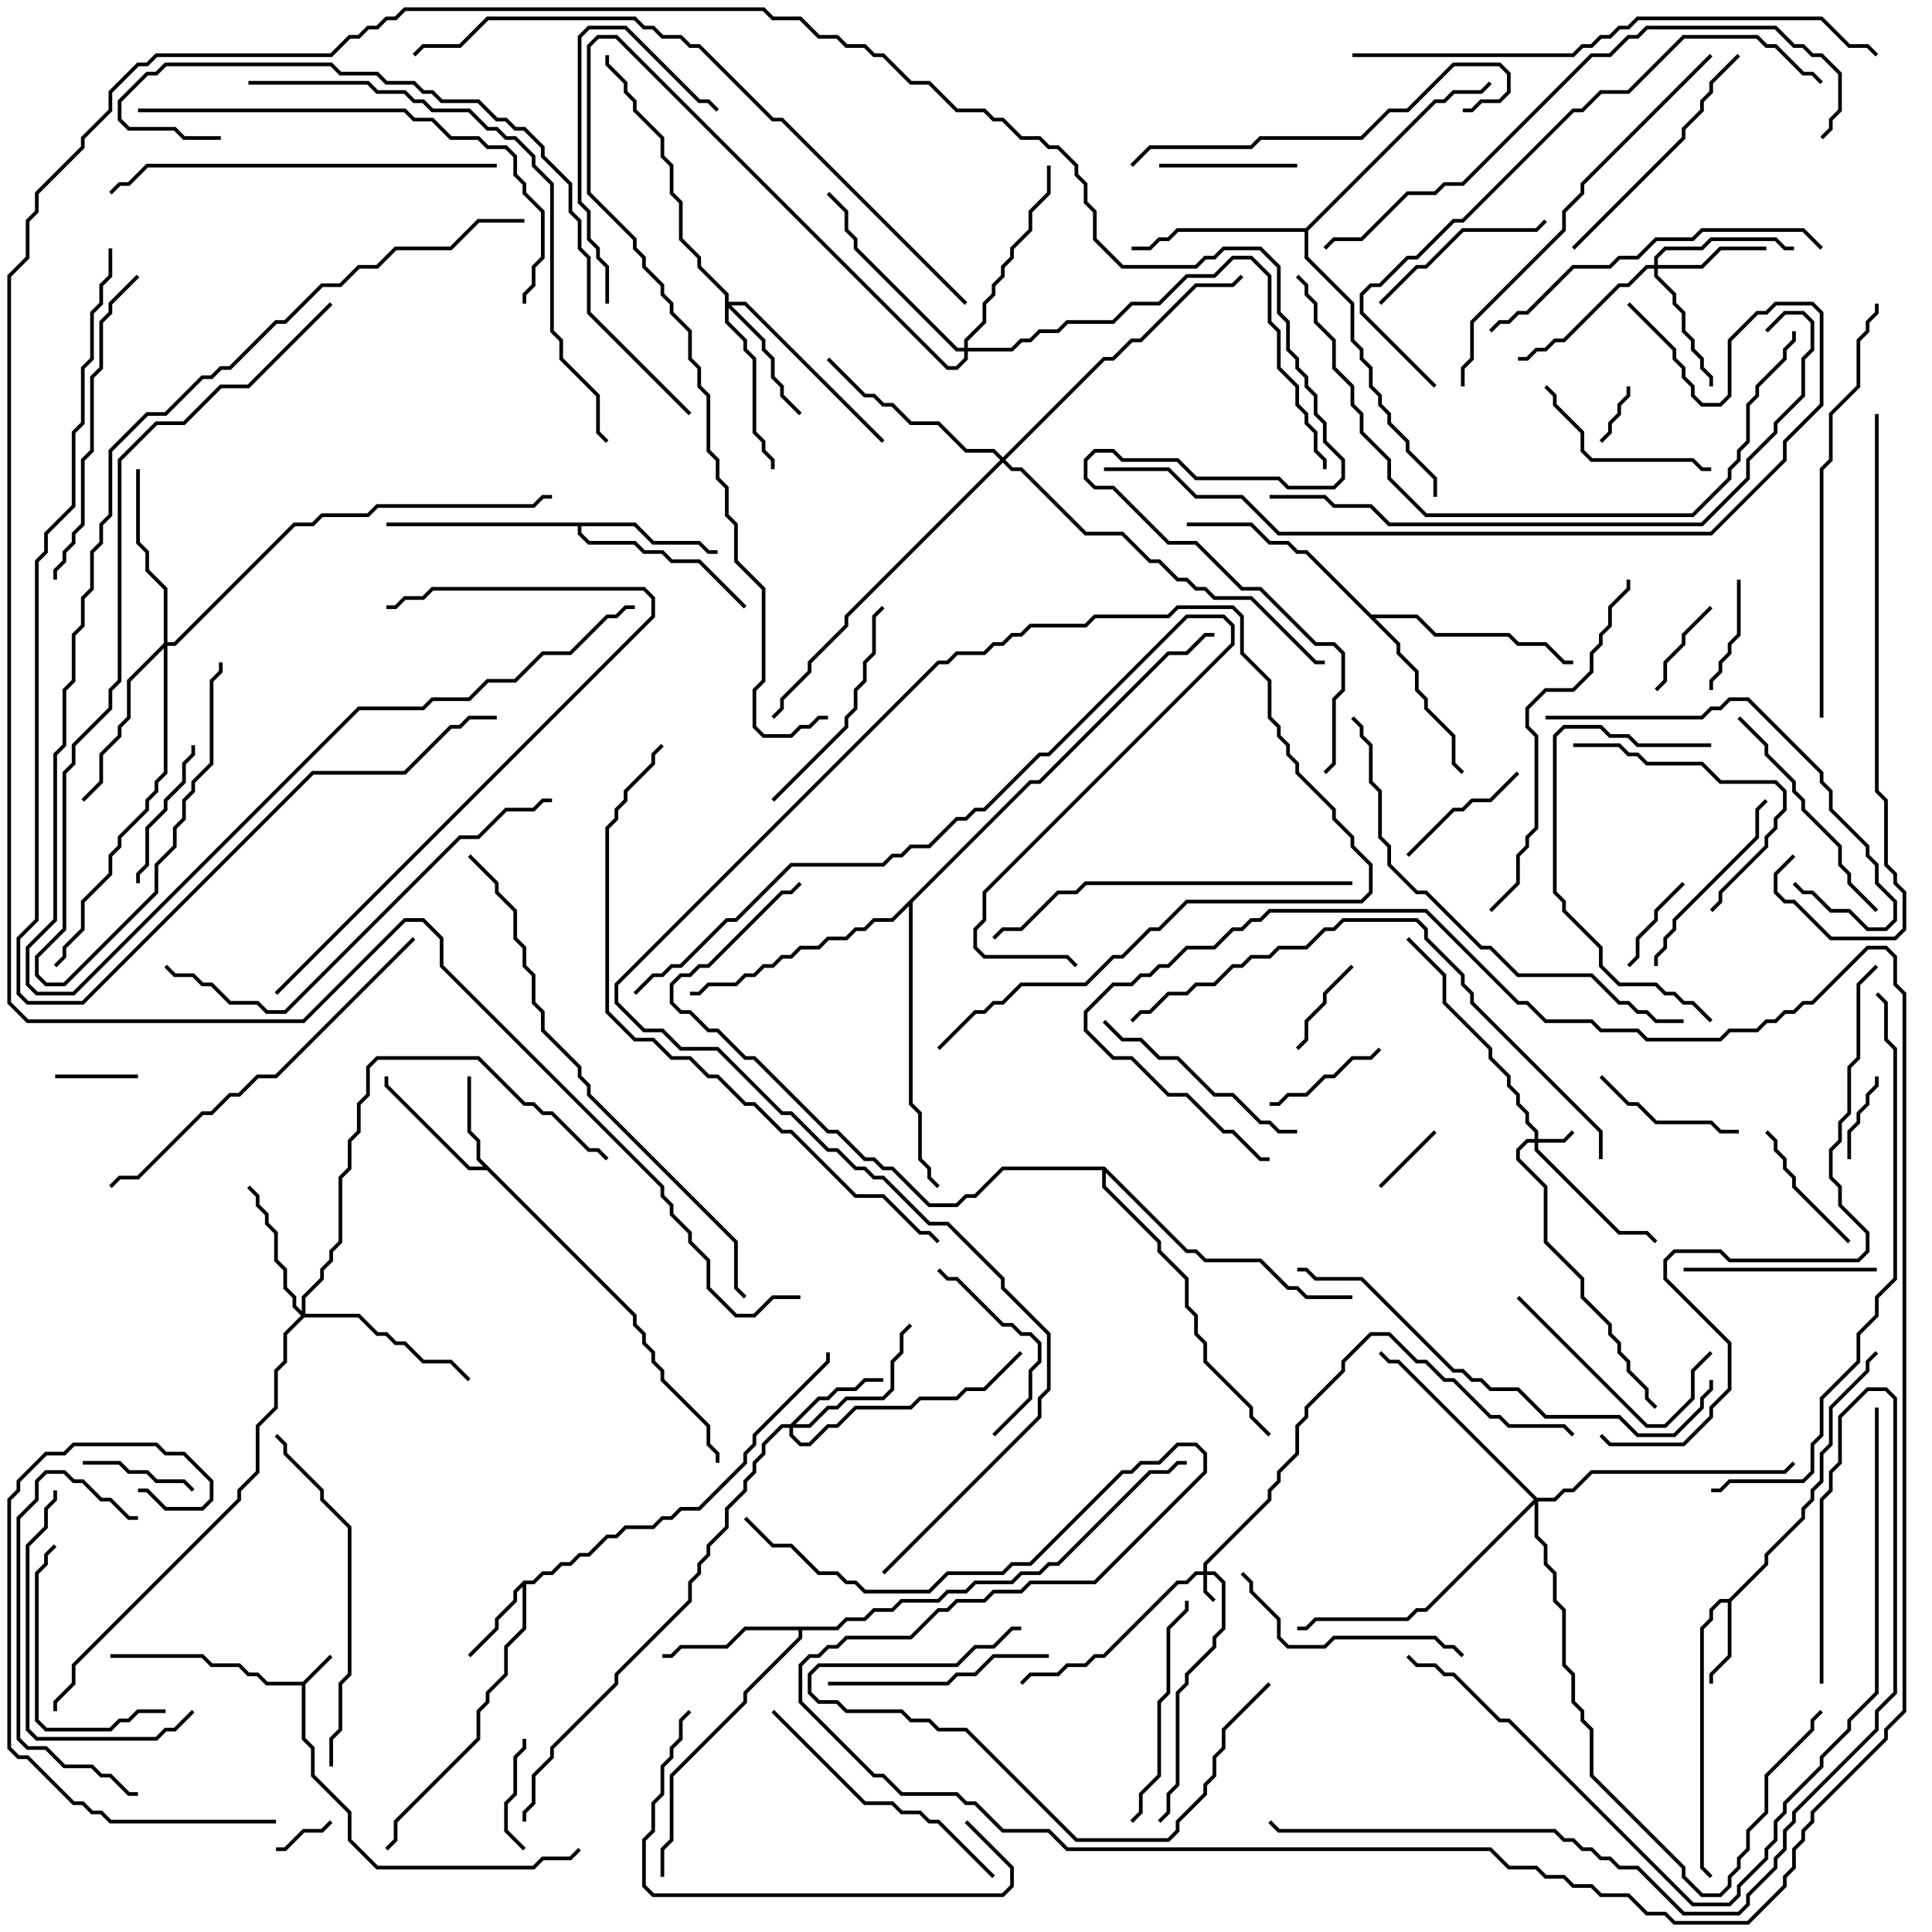 <svg version="1.1" width="105" height="105" xmlns="http://www.w3.org/2000/svg"><path d="M16.459,91.4L17.929,89.929L18.071,90.071L16.6,91.541L16.6,94.459L17.1,94.959L17.1,96.459L19.1,98.459L19.1,99.959L20.541,101.4L28.959,101.4L29.459,100.9L30.959,100.9L31.429,100.429L31.571,100.571L31.041,101.1L29.541,101.1L29.041,101.6L20.459,101.6L18.9,100.041L18.9,98.541L16.9,96.541L16.9,95.041L16.4,94.541L16.4,91.6L14.459,91.6L13.959,91.1L13.459,91.1L12.959,90.6L11.459,90.6L10.959,90.1L6,90.1L6,89.9L11.041,89.9L11.541,90.4L13.041,90.4L13.541,90.9L14.041,90.9L14.541,91.4z" stroke="none"/><path d="M93.959,86.9L95.9,84.959L95.9,84.459L97.9,82.459L97.9,81.959L98.4,81.459L98.4,80.959L98.9,80.459L98.9,78.959L99.4,78.459L99.4,76.459L101.4,74.459L101.4,73.959L101.929,73.429L102.071,73.571L101.6,74.041L101.6,74.541L99.6,76.541L99.6,78.541L99.1,79.041L99.1,80.541L98.6,81.041L98.6,81.541L98.1,82.041L98.1,82.541L96.1,84.541L96.1,85.041L94.1,87.041L94.1,90.041L93.1,91.041L93.1,91.5L92.9,91.5L92.9,90.959L93.9,89.959L93.9,87.1L93.541,87.1L93.1,87.541L93.1,88.041L92.6,88.541L92.6,101.459L93.071,101.929L92.929,102.071L92.4,101.541L92.4,88.459L92.9,87.959L92.9,87.459L93.459,86.9z" stroke="none"/><path d="M28.459,85.9L28.959,85.9L29.459,85.4L29.959,85.4L30.459,84.9L30.959,84.9L31.459,84.4L31.959,84.4L32.959,83.4L33.459,83.4L33.959,82.9L35.459,82.9L35.959,82.4L36.459,82.4L36.959,81.9L37.959,81.9L40.4,79.459L40.4,78.959L40.9,78.459L40.9,77.959L44.9,73.959L44.9,73.5L45.1,73.5L45.1,74.041L41.1,78.041L41.1,78.541L40.6,79.041L40.6,79.541L38.041,82.1L37.041,82.1L36.541,82.6L36.041,82.6L35.541,83.1L34.041,83.1L33.541,83.6L33.041,83.6L32.041,84.6L31.541,84.6L31.041,85.1L30.541,85.1L30.041,85.6L29.541,85.6L29.041,86.1L28.6,86.1L28.6,88.541L27.6,89.541L27.6,91.041L26.6,92.041L26.6,92.541L26.1,93.041L26.1,94.541L21.6,99.041L21.6,100.041L21.071,100.571L20.929,100.429L21.4,99.959L21.4,98.959L25.9,94.459L25.9,92.959L26.4,92.459L26.4,91.959L27.4,90.959L27.4,89.459L28.4,88.459L28.4,86.241L28.1,86.541L28.1,87.041L27.1,88.041L27.1,88.541L25.571,90.071L25.429,89.929L26.9,88.459L26.9,87.959L27.9,86.959L27.9,86.459z" stroke="none"/><path d="M34.6,71.459L34.6,71.959L35.1,72.459L35.1,72.959L35.6,73.459L35.6,73.959L36.1,74.459L36.1,74.959L38.6,77.459L38.6,78.459L39.1,78.959L39.1,79.5L38.9,79.5L38.9,79.041L38.4,78.541L38.4,77.541L35.9,75.041L35.9,74.541L35.4,74.041L35.4,73.541L34.9,73.041L34.9,72.541L34.4,72.041L34.4,71.541L26.459,63.6L25.459,63.6L20.9,59.041L20.9,58.5L21.1,58.5L21.1,58.959L25.541,63.4L26.259,63.4L25.9,63.041L25.9,62.041L25.4,61.541L25.4,58.5L25.6,58.5L25.6,61.459L26.1,61.959L26.1,62.959z" stroke="none"/><path d="M34.541,28.4L35.541,29.4L38.041,29.4L38.541,29.9L39,29.9L39,30.1L38.459,30.1L37.959,29.6L35.459,29.6L34.459,28.6L31.6,28.6L31.6,28.959L32.041,29.4L34.541,29.4L35.041,29.9L36.041,29.9L36.541,30.4L38.041,30.4L40.571,32.929L40.429,33.071L37.959,30.6L36.459,30.6L35.959,30.1L34.959,30.1L34.459,29.6L31.959,29.6L31.4,29.041L31.4,28.6L21,28.6L21,28.4z" stroke="none"/><path d="M45.459,88.4L45.959,87.9L46.959,87.9L47.459,87.4L48.459,87.4L48.959,86.9L50.959,86.9L51.459,86.4L52.459,86.4L52.959,85.9L54.959,85.9L55.459,85.4L56.459,85.4L56.959,84.9L57.459,84.9L62.459,79.9L63.459,79.9L63.959,79.4L64.5,79.4L64.5,79.6L64.041,79.6L63.541,80.1L62.541,80.1L57.541,85.1L57.041,85.1L56.541,85.6L55.541,85.6L55.041,86.1L53.041,86.1L52.541,86.6L51.541,86.6L51.041,87.1L49.041,87.1L48.541,87.6L47.541,87.6L47.041,88.1L46.041,88.1L45.541,88.6L43.6,88.6L43.6,89.041L40.6,92.041L40.6,92.541L36.6,96.541L36.6,100.041L36.1,100.541L36.1,102L35.9,102L35.9,100.459L36.4,99.959L36.4,96.459L40.4,92.459L40.4,91.959L43.4,88.959L43.4,88.6L40.541,88.6L39.541,89.6L37.041,89.6L36.541,90.1L36,90.1L36,89.9L36.459,89.9L36.959,89.4L39.459,89.4L40.459,88.4z" stroke="none"/><path d="M70.959,12.4L77.959,5.4L78.459,5.4L78.959,4.9L80.459,4.9L80.929,4.429L81.071,4.571L80.541,5.1L79.041,5.1L78.541,5.6L78.041,5.6L71.1,12.541L71.1,13.959L73.6,16.459L73.6,18.459L74.1,18.959L74.1,19.459L74.6,19.959L74.6,20.959L75.1,21.459L75.1,21.959L75.6,22.459L75.6,22.959L76.6,23.959L76.6,24.459L78.1,25.959L78.1,27L77.9,27L77.9,26.041L76.4,24.541L76.4,24.041L75.4,23.041L75.4,22.541L74.9,22.041L74.9,21.541L74.4,21.041L74.4,20.041L73.9,19.541L73.9,19.041L73.4,18.541L73.4,16.541L70.9,14.041L70.9,12.6L64.041,12.6L63.541,13.1L63.041,13.1L62.541,13.6L61.5,13.6L61.5,13.4L62.459,13.4L62.959,12.9L63.459,12.9L63.959,12.4z" stroke="none"/><path d="M74.541,33.4L77.041,33.4L78.041,34.4L82.041,34.4L82.541,34.9L84.041,34.9L85.041,35.9L85.5,35.9L85.5,36.1L84.959,36.1L83.959,35.1L82.459,35.1L81.959,34.6L77.959,34.6L76.959,33.6L74.741,33.6L76.1,34.959L76.1,35.459L77.1,36.459L77.1,37.459L77.6,37.959L77.6,38.459L79.1,39.959L79.1,41.459L79.571,41.929L79.429,42.071L78.9,41.541L78.9,40.041L77.4,38.541L77.4,38.041L76.9,37.541L76.9,36.541L75.9,35.541L75.9,35.041L70.959,30.1L70.459,30.1L69.959,29.6L68.959,29.6L67.959,28.6L64.5,28.6L64.5,28.4L68.041,28.4L69.041,29.4L70.041,29.4L70.541,29.9L71.041,29.9z" stroke="none"/><path d="M55.959,42.4L56.459,42.4L63.459,35.4L64.459,35.4L65.459,34.4L66,34.4L66,34.6L65.541,34.6L64.541,35.6L63.541,35.6L56.541,42.6L56.041,42.6L49.6,49.041L49.6,59.959L50.1,60.459L50.1,62.959L50.6,63.459L50.6,63.959L51.071,64.429L50.929,64.571L50.4,64.041L50.4,63.541L49.9,63.041L49.9,60.541L49.4,60.041L49.4,49.241L48.541,50.1L47.541,50.1L47.041,50.6L46.541,50.6L46.041,51.1L45.041,51.1L44.541,51.6L43.541,51.6L43.041,52.1L42.541,52.1L42.041,52.6L41.541,52.6L41.041,53.1L40.541,53.1L40.041,53.6L38.541,53.6L38.041,54.1L37.5,54.1L37.5,53.9L37.959,53.9L38.459,53.4L39.959,53.4L40.459,52.9L40.959,52.9L41.459,52.4L41.959,52.4L42.459,51.9L42.959,51.9L43.459,51.4L44.459,51.4L44.959,50.9L45.959,50.9L46.459,50.4L46.959,50.4L47.459,49.9L48.459,49.9z" stroke="none"/><path d="M60.041,63.4L64.541,67.9L65.041,67.9L65.541,68.4L68.541,68.4L70.041,69.9L70.541,69.9L71.041,70.4L73.5,70.4L73.5,70.6L70.959,70.6L70.459,70.1L69.959,70.1L68.459,68.6L65.459,68.6L64.959,68.1L64.459,68.1L60.1,63.741L60.1,64.459L63.1,67.459L63.1,67.959L64.6,69.459L64.6,70.959L65.1,71.459L65.1,72.459L65.6,72.959L65.6,73.959L68.1,76.459L68.1,76.959L69.071,77.929L68.929,78.071L67.9,77.041L67.9,76.541L65.4,74.041L65.4,73.041L64.9,72.541L64.9,71.541L64.4,71.041L64.4,69.541L62.9,68.041L62.9,67.541L59.9,64.541L59.9,63.6L54.541,63.6L53.041,65.1L52.541,65.1L52.041,65.6L50.459,65.6L48.459,63.6L47.959,63.6L47.459,63.1L46.959,63.1L45.459,61.6L44.959,61.6L40.959,57.6L40.459,57.6L38.959,56.1L38.459,56.1L37.459,55.1L36.959,55.1L36.4,54.541L36.4,53.459L36.959,52.9L37.459,52.9L37.959,52.4L38.459,52.4L42.459,48.4L42.959,48.4L43.429,47.929L43.571,48.071L43.041,48.6L42.541,48.6L38.541,52.6L38.041,52.6L37.541,53.1L37.041,53.1L36.6,53.541L36.6,54.459L37.041,54.9L37.541,54.9L38.541,55.9L39.041,55.9L40.541,57.4L41.041,57.4L45.041,61.4L45.541,61.4L47.041,62.9L47.541,62.9L48.041,63.4L48.541,63.4L50.541,65.4L51.959,65.4L52.459,64.9L52.959,64.9L54.459,63.4z" stroke="none"/><path d="M65.4,85.4L65.4,84.959L68.9,81.459L68.9,80.959L69.4,80.459L69.4,79.959L70.4,78.959L70.4,77.459L70.9,76.959L70.9,76.459L72.9,74.459L72.9,73.959L74.459,72.4L75.541,72.4L77.041,73.9L77.541,73.9L78.541,74.9L79.041,74.9L81.041,76.9L81.541,76.9L82.041,77.4L85.041,77.4L85.571,77.929L85.429,78.071L84.959,77.6L81.959,77.6L81.459,77.1L80.959,77.1L78.959,75.1L78.459,75.1L77.459,74.1L76.959,74.1L75.459,72.6L74.541,72.6L73.1,74.041L73.1,74.541L71.1,76.541L71.1,77.041L70.6,77.541L70.6,79.041L69.6,80.041L69.6,80.541L69.1,81.041L69.1,81.541L65.6,85.041L65.6,85.4L66.041,85.4L66.6,85.959L66.6,88.541L66.1,89.041L66.1,89.541L64.6,91.041L64.6,91.541L64.1,92.041L64.1,97.041L63.6,97.541L63.6,98.541L63.071,99.071L62.929,98.929L63.4,98.459L63.4,97.459L63.9,96.959L63.9,91.959L64.4,91.459L64.4,90.959L65.9,89.459L65.9,88.959L66.4,88.459L66.4,86.041L65.959,85.6L65.6,85.6L65.6,86.459L66.071,86.929L65.929,87.071L65.4,86.541L65.4,85.6L65.041,85.6L64.541,86.1L64.041,86.1L60.041,90.1L59.541,90.1L59.041,90.6L58.041,90.6L57.541,91.1L56.041,91.1L55.571,91.571L55.429,91.429L55.959,90.9L57.459,90.9L57.959,90.4L58.959,90.4L59.459,89.9L59.959,89.9L63.959,85.9L64.459,85.9L64.959,85.4z" stroke="none"/><path d="M83.4,61.9L83.4,61.541L82.9,61.041L82.9,60.541L82.4,60.041L82.4,59.541L81.9,59.041L81.9,58.541L80.9,57.541L80.9,57.041L78.4,54.541L78.4,53.041L76.429,51.071L76.571,50.929L78.6,52.959L78.6,54.459L81.1,56.959L81.1,57.459L82.1,58.459L82.1,58.959L82.6,59.459L82.6,59.959L83.1,60.459L83.1,60.959L83.6,61.459L83.6,61.9L84.959,61.9L85.429,61.429L85.571,61.571L85.041,62.1L83.6,62.1L83.6,62.459L88.041,66.9L89.541,66.9L90.071,67.429L89.929,67.571L89.459,67.1L87.959,67.1L83.4,62.541L83.4,62.1L83.041,62.1L82.6,62.541L82.6,62.959L84.1,64.459L84.1,67.459L86.1,69.459L86.1,70.459L87.6,71.959L87.6,72.459L88.1,72.959L88.1,73.459L88.6,73.959L88.6,74.459L89.6,75.459L89.6,75.959L90.071,76.429L89.929,76.571L89.4,76.041L89.4,75.541L88.4,74.541L88.4,74.041L87.9,73.541L87.9,73.041L87.4,72.541L87.4,72.041L85.9,70.541L85.9,69.541L83.9,67.541L83.9,64.541L82.4,63.041L82.4,62.459L82.959,61.9z" stroke="none"/><path d="M42.959,77.4L44.459,75.9L44.959,75.9L45.459,75.4L46.459,75.4L46.959,74.9L48,74.9L48,75.1L47.041,75.1L46.541,75.6L45.541,75.6L45.041,76.1L44.541,76.1L43.241,77.4L43.959,77.4L44.959,76.4L45.459,76.4L45.959,75.9L47.959,75.9L48.4,75.459L48.4,73.959L48.9,73.459L48.9,72.459L49.429,71.929L49.571,72.071L49.1,72.541L49.1,73.541L48.6,74.041L48.6,75.541L48.041,76.1L46.041,76.1L45.541,76.6L45.041,76.6L44.041,77.6L43.1,77.6L43.1,77.959L43.541,78.4L43.959,78.4L44.959,77.4L45.459,77.4L46.459,76.4L49.459,76.4L49.959,75.9L51.959,75.9L52.459,75.4L53.459,75.4L55.429,73.429L55.571,73.571L53.541,75.6L52.541,75.6L52.041,76.1L50.041,76.1L49.541,76.6L46.541,76.6L45.541,77.6L45.041,77.6L44.041,78.6L43.459,78.6L42.9,78.041L42.9,77.6L42.541,77.6L41.6,78.541L41.6,79.041L41.1,79.541L41.1,80.041L40.6,80.541L40.6,81.041L39.6,82.041L39.6,83.041L38.6,84.041L38.6,84.541L38.1,85.041L38.1,85.541L37.6,86.041L37.6,87.041L33.6,91.041L33.6,91.541L30.1,95.041L30.1,95.541L29.1,96.541L29.1,98.041L28.6,98.541L28.6,99L28.4,99L28.4,98.459L28.9,97.959L28.9,96.459L29.9,95.459L29.9,94.959L33.4,91.459L33.4,90.959L37.4,86.959L37.4,85.959L37.9,85.459L37.9,84.959L38.4,84.459L38.4,83.959L39.4,82.959L39.4,81.959L40.4,80.959L40.4,80.459L40.9,79.959L40.9,79.459L41.4,78.959L41.4,78.459L42.459,77.4z" stroke="none"/><path d="M89.9,14.4L89.9,13.959L90.459,13.4L92.459,13.4L92.959,12.9L96.541,12.9L97.041,13.4L97.5,13.4L97.5,13.6L96.959,13.6L96.459,13.1L93.041,13.1L92.541,13.6L90.541,13.6L90.1,14.041L90.1,14.4L92.459,14.4L93.459,13.4L96,13.4L96,13.6L93.541,13.6L92.541,14.6L90.1,14.6L90.1,14.959L91.1,15.959L91.1,16.459L91.6,16.959L91.6,17.959L92.1,18.459L92.1,18.959L92.6,19.459L92.6,19.959L93.1,20.459L93.1,21L92.9,21L92.9,20.541L92.4,20.041L92.4,19.541L91.9,19.041L91.9,18.541L91.4,18.041L91.4,17.041L90.9,16.541L90.9,16.041L89.9,15.041L89.9,14.6L89.541,14.6L88.541,15.6L88.041,15.6L85.041,18.6L84.541,18.6L84.041,19.1L83.541,19.1L83.041,19.6L82.5,19.6L82.5,19.4L82.959,19.4L83.459,18.9L83.959,18.9L84.459,18.4L84.959,18.4L87.959,15.4L88.459,15.4L89.459,14.4z" stroke="none"/><path d="M39.4,16.041L37.9,14.541L37.9,14.041L36.9,13.041L36.9,11.041L36.4,10.541L36.4,9.041L35.9,8.541L35.9,7.541L34.4,6.041L34.4,5.541L33.9,5.041L33.9,4.541L32.9,3.541L32.9,3L33.1,3L33.1,3.459L34.1,4.459L34.1,4.959L34.6,5.459L34.6,5.959L36.1,7.459L36.1,8.459L36.6,8.959L36.6,10.459L37.1,10.959L37.1,12.959L38.1,13.959L38.1,14.459L39.6,15.959L39.6,16.4L40.541,16.4L48.071,23.929L47.929,24.071L40.459,16.6L39.741,16.6L41.6,18.459L41.6,18.959L42.1,19.459L42.1,20.459L42.6,20.959L42.6,21.459L43.571,22.429L43.429,22.571L42.4,21.541L42.4,21.041L41.9,20.541L41.9,19.541L41.4,19.041L41.4,18.541L39.6,16.741L39.6,17.459L40.6,18.459L40.6,18.959L41.1,19.459L41.1,23.459L41.6,23.959L41.6,24.459L42.1,24.959L42.1,25.5L41.9,25.5L41.9,25.041L41.4,24.541L41.4,24.041L40.9,23.541L40.9,19.541L40.4,19.041L40.4,18.541L39.4,17.541z" stroke="none"/><path d="M16.4,71.259L16.4,70.459L17.4,69.459L17.4,68.959L17.9,68.459L17.9,67.959L18.4,67.459L18.4,63.959L18.9,63.459L18.9,61.959L19.4,61.459L19.4,59.959L19.9,59.459L19.9,57.959L20.459,57.4L26.041,57.4L28.541,59.9L29.041,59.9L29.541,60.4L30.041,60.4L32.041,62.4L32.541,62.4L33.071,62.929L32.929,63.071L32.459,62.6L31.959,62.6L29.959,60.6L29.459,60.6L28.959,60.1L28.459,60.1L25.959,57.6L20.541,57.6L20.1,58.041L20.1,59.541L19.6,60.041L19.6,61.541L19.1,62.041L19.1,63.541L18.6,64.041L18.6,67.541L18.1,68.041L18.1,68.541L17.6,69.041L17.6,69.541L16.6,70.541L16.6,71.4L19.541,71.4L20.541,72.4L21.041,72.4L21.541,72.9L22.041,72.9L23.041,73.9L24.541,73.9L25.571,74.929L25.429,75.071L24.459,74.1L22.959,74.1L21.959,73.1L21.459,73.1L20.959,72.6L20.459,72.6L19.459,71.6L16.541,71.6L15.6,72.541L15.6,74.041L15.1,74.541L15.1,76.541L14.1,77.541L14.1,80.041L13.1,81.041L13.1,81.541L4.1,90.541L4.1,91.541L3.1,92.541L3.1,93L2.9,93L2.9,92.459L3.9,91.459L3.9,90.459L12.9,81.459L12.9,80.959L13.9,79.959L13.9,77.459L14.9,76.459L14.9,74.459L15.4,73.959L15.4,72.459L16.359,71.5L15.9,71.041L15.9,70.541L15.4,70.041L15.4,69.041L14.9,68.541L14.9,67.041L14.4,66.541L14.4,66.041L13.9,65.541L13.9,65.041L13.429,64.571L13.571,64.429L14.1,64.959L14.1,65.459L14.6,65.959L14.6,66.459L15.1,66.959L15.1,68.459L15.6,68.959L15.6,69.959L16.1,70.459L16.1,70.959z" stroke="none"/><path d="M8.9,34.959L8.9,32.041L7.9,31.041L7.9,30.041L7.4,29.541L7.4,25.5L7.6,25.5L7.6,29.459L8.1,29.959L8.1,30.959L9.1,31.959L9.1,34.9L9.459,34.9L15.959,28.4L16.959,28.4L17.459,27.9L19.959,27.9L20.459,27.4L28.959,27.4L29.459,26.9L30,26.9L30,27.1L29.541,27.1L29.041,27.6L20.541,27.6L20.041,28.1L17.541,28.1L17.041,28.6L16.041,28.6L9.541,35.1L9.1,35.1L9.1,42.041L8.6,42.541L8.6,43.041L8.1,43.541L8.1,44.041L6.6,45.541L6.6,46.041L6.1,46.541L6.1,47.541L4.6,49.041L4.6,50.541L3.6,51.541L3.6,52.041L3.071,52.571L2.929,52.429L3.4,51.959L3.4,51.459L4.4,50.459L4.4,48.959L5.9,47.459L5.9,46.459L6.4,45.959L6.4,45.459L7.9,43.959L7.9,43.459L8.4,42.959L8.4,42.459L8.9,41.959L8.9,35.241L7.1,37.041L7.1,39.041L6.6,39.541L6.6,40.041L5.6,41.041L5.6,42.541L4.571,43.571L4.429,43.429L5.4,42.459L5.4,40.959L6.4,39.959L6.4,39.459L6.9,38.959L6.9,36.959z" stroke="none"/><path d="M52.4,18.9L52.4,18.459L53.4,17.459L53.4,16.459L53.9,15.959L53.9,15.459L54.4,14.959L54.4,14.459L54.9,13.959L54.9,13.459L55.9,12.459L55.9,11.459L56.9,10.459L56.9,9L57.1,9L57.1,10.541L56.1,11.541L56.1,12.541L55.1,13.541L55.1,14.041L54.6,14.541L54.6,15.041L54.1,15.541L54.1,16.041L53.6,16.541L53.6,17.541L52.6,18.541L52.6,18.9L54.959,18.9L55.459,18.4L55.959,18.4L56.459,17.9L57.459,17.9L57.959,17.4L60.459,17.4L61.459,16.4L62.959,16.4L64.459,14.9L65.959,14.9L66.959,13.9L68.041,13.9L69.1,14.959L69.1,17.459L69.6,17.959L69.6,19.959L70.6,20.959L70.6,21.959L71.1,22.459L71.1,22.959L71.6,23.459L71.6,24.459L72.1,24.959L72.1,25.5L71.9,25.5L71.9,25.041L71.4,24.541L71.4,23.541L70.9,23.041L70.9,22.541L70.4,22.041L70.4,21.041L69.4,20.041L69.4,18.041L68.9,17.541L68.9,15.041L67.959,14.1L67.041,14.1L66.041,15.1L64.541,15.1L63.041,16.6L61.541,16.6L60.541,17.6L58.041,17.6L57.541,18.1L56.541,18.1L56.041,18.6L55.541,18.6L55.041,19.1L52.6,19.1L52.6,19.541L52.041,20.1L51.459,20.1L33.459,2.1L32.541,2.1L32.1,2.541L32.1,10.459L34.6,12.959L34.6,13.459L35.1,13.959L35.1,14.459L36.1,15.459L36.1,15.959L36.6,16.459L36.6,16.959L37.6,17.959L37.6,19.459L38.1,19.959L38.1,20.959L38.6,21.459L38.6,24.459L39.1,24.959L39.1,25.959L39.6,26.459L39.6,27.959L40.1,28.459L40.1,30.459L41.6,31.959L41.6,37.041L41.1,37.541L41.1,39.459L41.541,39.9L42.959,39.9L43.459,39.4L43.959,39.4L44.459,38.9L45,38.9L45,39.1L44.541,39.1L44.041,39.6L43.541,39.6L43.041,40.1L41.459,40.1L40.9,39.541L40.9,37.459L41.4,36.959L41.4,32.041L39.9,30.541L39.9,28.541L39.4,28.041L39.4,26.541L38.9,26.041L38.9,25.041L38.4,24.541L38.4,21.541L37.9,21.041L37.9,20.041L37.4,19.541L37.4,18.041L36.4,17.041L36.4,16.541L35.9,16.041L35.9,15.541L34.9,14.541L34.9,14.041L34.4,13.541L34.4,13.041L31.9,10.541L31.9,2.459L32.459,1.9L33.541,1.9L51.541,19.9L51.959,19.9L52.4,19.459L52.4,19.1L51.959,19.1L46.4,13.541L46.4,13.041L45.9,12.541L45.9,11.541L44.929,10.571L45.071,10.429L46.1,11.459L46.1,12.459L46.6,12.959L46.6,13.459L52.041,18.9z" stroke="none"/><path d="M54.5,24.859L59.959,19.4L60.459,19.4L61.459,18.4L61.959,18.4L64.959,15.4L66.959,15.4L67.429,14.929L67.571,15.071L67.041,15.6L65.041,15.6L62.041,18.6L61.541,18.6L60.541,19.6L60.041,19.6L54.641,25L55.041,25.4L55.541,25.4L59.041,28.9L61.041,28.9L62.541,30.4L63.041,30.4L64.041,31.4L64.541,31.4L65.041,31.9L65.541,31.9L66.041,32.4L68.041,32.4L71.541,35.9L72,35.9L72,36.1L71.459,36.1L67.959,32.6L65.959,32.6L65.459,32.1L64.959,32.1L64.459,31.6L63.959,31.6L62.959,30.6L62.459,30.6L60.959,29.1L58.959,29.1L55.459,25.6L54.959,25.6L54.5,25.141L46.1,33.541L46.1,34.041L44.1,36.041L44.1,36.541L42.6,38.041L42.6,38.541L42.071,39.071L41.929,38.929L42.4,38.459L42.4,37.959L43.9,36.459L43.9,35.959L45.9,33.959L45.9,33.459L54.359,25L53.959,24.6L52.459,24.6L50.959,23.1L49.459,23.1L48.459,22.1L47.959,22.1L47.459,21.6L46.959,21.6L44.929,19.571L45.071,19.429L47.041,21.4L47.541,21.4L48.041,21.9L48.541,21.9L49.541,22.9L51.041,22.9L52.541,24.4L54.041,24.4z" stroke="none"/><path d="M83.541,81.4L84.459,81.4L84.959,80.9L85.459,80.9L86.459,79.9L96.959,79.9L97.429,79.429L97.571,79.571L97.041,80.1L86.541,80.1L85.541,81.1L85.041,81.1L84.541,81.6L83.6,81.6L83.6,83.459L84.1,83.959L84.1,84.959L84.6,85.459L84.6,86.959L85.1,87.459L85.1,90.459L85.6,90.959L85.6,92.459L86.1,92.959L86.1,93.459L86.6,93.959L86.6,96.459L91.6,101.459L91.6,101.959L92.541,102.9L93.459,102.9L93.9,102.459L93.9,101.959L94.4,101.459L94.4,100.959L94.9,100.459L94.9,99.459L95.9,98.459L95.9,96.459L98.4,93.959L98.4,93.459L98.929,92.929L99.071,93.071L98.6,93.541L98.6,94.041L96.1,96.541L96.1,98.541L95.1,99.541L95.1,100.541L94.6,101.041L94.6,101.541L94.1,102.041L94.1,102.541L93.541,103.1L92.459,103.1L91.4,102.041L91.4,101.541L86.4,96.541L86.4,94.041L85.9,93.541L85.9,93.041L85.4,92.541L85.4,91.041L84.9,90.541L84.9,87.541L84.4,87.041L84.4,85.541L83.9,85.041L83.9,84.041L83.4,83.541L83.4,81.741L77.541,87.6L77.041,87.6L76.541,88.1L71.541,88.1L71.041,88.6L70.5,88.6L70.5,88.4L70.959,88.4L71.459,87.9L76.459,87.9L76.959,87.4L77.459,87.4L83.359,81.5L75.959,74.1L75.459,74.1L74.929,73.571L75.071,73.429L75.541,73.9L76.041,73.9z" stroke="none"/><path d="M88.4,21L88.6,21L88.6,21.541L88.1,22.041L88.1,22.541L87.6,23.041L87.6,23.541L87.071,24.071L86.929,23.929L87.4,23.459L87.4,22.959L87.9,22.459L87.9,21.959L88.4,21.459z" stroke="none"/><path d="M17.929,98.929L18.071,99.071L17.541,99.6L16.541,99.6L15.541,100.6L15,100.6L15,100.4L15.459,100.4L16.459,99.4L17.459,99.4z" stroke="none"/><path d="M77.929,61.429L78.071,61.571L75.071,64.571L74.929,64.429z" stroke="none"/><path d="M3,58.6L3,58.4L7.5,58.4L7.5,58.6z" stroke="none"/><path d="M101.9,58.5L102.1,58.5L102.1,59.041L101.6,59.541L101.6,60.041L101.1,60.541L101.1,61.041L100.6,61.541L100.6,63L100.4,63L100.4,61.459L100.9,60.959L100.9,60.459L101.4,59.959L101.4,59.459L101.9,58.959z" stroke="none"/><path d="M73.429,52.429L73.571,52.571L72.1,54.041L72.1,54.541L71.1,55.541L71.1,56.541L70.571,57.071L70.429,56.929L70.9,56.459L70.9,55.459L71.9,54.459L71.9,53.959z" stroke="none"/><path d="M91.429,47.929L91.571,48.071L90.1,49.541L90.1,50.041L89.1,51.041L89.1,52.041L88.571,52.571L88.429,52.429L88.9,51.959L88.9,50.959L89.9,49.959L89.9,49.459z" stroke="none"/><path d="M92.929,32.929L93.071,33.071L91.6,34.541L91.6,35.041L90.6,36.041L90.6,37.041L90.071,37.571L89.929,37.429L90.4,36.959L90.4,35.959L91.4,34.959L91.4,34.459z" stroke="none"/><path d="M28.571,100.429L28.429,100.571L27.4,99.541L27.4,97.959L27.9,97.459L27.9,95.459L28.4,94.959L28.4,94.5L28.6,94.5L28.6,95.041L28.1,95.541L28.1,97.541L27.6,98.041L27.6,99.459z" stroke="none"/><path d="M4.5,79.6L4.5,79.4L6.541,79.4L7.041,79.9L8.041,79.9L8.541,80.4L10.041,80.4L10.571,80.929L10.429,81.071L9.959,80.6L8.459,80.6L7.959,80.1L6.959,80.1L6.459,79.6z" stroke="none"/><path d="M93.1,37.5L92.9,37.5L92.9,36.959L93.4,36.459L93.4,35.959L93.9,35.459L93.9,34.959L94.4,34.459L94.4,31.5L94.6,31.5L94.6,34.541L94.1,35.041L94.1,35.541L93.6,36.041L93.6,36.541L93.1,37.041z" stroke="none"/><path d="M74.929,56.929L75.071,57.071L74.541,57.6L73.541,57.6L72.541,58.6L72.041,58.6L71.041,59.6L70.041,59.6L69.541,60.1L69,60.1L69,59.9L69.459,59.9L69.959,59.4L70.959,59.4L71.959,58.4L72.459,58.4L73.459,57.4L74.459,57.4z" stroke="none"/><path d="M70.5,8.9L70.5,9.1L63,9.1L63,8.9z" stroke="none"/><path d="M95.929,61.571L96.071,61.429L96.6,61.959L96.6,62.459L97.1,62.959L97.1,63.459L97.6,63.959L97.6,64.459L100.571,67.429L100.429,67.571L97.4,64.541L97.4,64.041L96.9,63.541L96.9,63.041L96.4,62.541L96.4,62.041z" stroke="none"/><path d="M76.571,46.571L76.429,46.429L78.959,43.9L79.459,43.9L79.959,43.4L80.959,43.4L82.429,41.929L82.571,42.071L81.041,43.6L80.041,43.6L79.541,44.1L79.041,44.1z" stroke="none"/><path d="M86.929,58.571L87.071,58.429L88.541,59.9L89.041,59.9L90.041,60.9L93.041,60.9L93.541,61.4L94.5,61.4L94.5,61.6L93.459,61.6L92.959,61.1L89.959,61.1L88.959,60.1L88.459,60.1z" stroke="none"/><path d="M10.4,40.5L10.6,40.5L10.6,41.041L10.1,41.541L10.1,42.541L9.1,43.541L9.1,44.041L8.1,45.041L8.1,47.041L7.6,47.541L7.6,48L7.4,48L7.4,47.459L7.9,46.959L7.9,44.959L8.9,43.959L8.9,43.459L9.9,42.459L9.9,41.459L10.4,40.959z" stroke="none"/><path d="M54.071,78.071L53.929,77.929L55.9,75.959L55.9,74.459L56.4,73.959L56.4,73.041L55.959,72.6L55.459,72.6L54.959,72.1L54.459,72.1L51.959,69.6L51.459,69.6L50.929,69.071L51.071,68.929L51.541,69.4L52.041,69.4L54.541,71.9L55.041,71.9L55.541,72.4L56.041,72.4L56.6,72.959L56.6,74.041L56.1,74.541L56.1,76.041z" stroke="none"/><path d="M83.929,21.071L84.071,20.929L84.6,21.459L84.6,21.959L86.1,23.459L86.1,24.459L86.541,24.9L92.041,24.9L92.541,25.4L93,25.4L93,25.6L92.459,25.6L91.959,25.1L86.459,25.1L85.9,24.541L85.9,23.541L84.4,22.041L84.4,21.541z" stroke="none"/><path d="M75.071,16.571L74.929,16.429L76.959,14.4L77.459,14.4L79.459,12.4L83.459,12.4L83.929,11.929L84.071,12.071L83.541,12.6L79.541,12.6L77.541,14.6L77.041,14.6z" stroke="none"/><path d="M102,68.9L102,69.1L91.5,69.1L91.5,68.9z" stroke="none"/><path d="M90.1,52.5L89.9,52.5L89.9,51.959L90.4,51.459L90.4,50.959L90.9,50.459L90.9,49.959L95.4,45.459L95.4,43.959L95.929,43.429L96.071,43.571L95.6,44.041L95.6,45.541L91.1,50.041L91.1,50.541L90.6,51.041L90.6,51.541L90.1,52.041z" stroke="none"/><path d="M9,92.9L9,93.1L7.541,93.1L7.041,93.6L6.541,93.6L6.041,94.1L2.459,94.1L1.9,93.541L1.9,85.459L2.4,84.959L2.4,84.459L2.929,83.929L3.071,84.071L2.6,84.541L2.6,85.041L2.1,85.541L2.1,93.459L2.541,93.9L5.959,93.9L6.459,93.4L6.959,93.4L7.459,92.9z" stroke="none"/><path d="M82.429,70.571L82.571,70.429L89.541,77.4L90.459,77.4L91.9,75.959L91.9,74.459L92.929,73.429L93.071,73.571L92.1,74.541L92.1,76.041L90.541,77.6L89.459,77.6z" stroke="none"/><path d="M85.5,40.6L85.5,40.4L88.041,40.4L88.541,40.9L89.041,40.9L89.541,41.4L92.541,41.4L93.541,42.4L96.541,42.4L97.1,42.959L97.1,44.041L96.6,44.541L96.6,45.041L96.1,45.541L96.1,46.041L93.6,48.541L93.6,49.041L93.071,49.571L92.929,49.429L93.4,48.959L93.4,48.459L95.9,45.959L95.9,45.459L96.4,44.959L96.4,44.459L96.9,43.959L96.9,43.041L96.459,42.6L93.459,42.6L92.459,41.6L89.459,41.6L88.959,41.1L88.459,41.1L87.959,40.6z" stroke="none"/><path d="M33.1,16.5L32.9,16.5L32.9,14.541L32.4,14.041L32.4,13.541L31.9,13.041L31.9,11.541L31.4,11.041L31.4,1.959L31.959,1.4L34.041,1.4L38.041,5.4L38.541,5.4L39.071,5.929L38.929,6.071L38.459,5.6L37.959,5.6L33.959,1.6L32.041,1.6L31.6,2.041L31.6,10.959L32.1,11.459L32.1,12.959L32.6,13.459L32.6,13.959L33.1,14.459z" stroke="none"/><path d="M57,89.9L57,90.1L54.041,90.1L53.041,91.1L52.041,91.1L51.541,91.6L45,91.6L45,91.4L51.459,91.4L51.959,90.9L52.959,90.9L53.959,89.9z" stroke="none"/><path d="M42.071,43.571L41.929,43.429L45.9,39.459L45.9,38.959L46.4,38.459L46.4,37.459L46.9,36.959L46.9,35.959L47.4,35.459L47.4,33.459L47.929,32.929L48.071,33.071L47.6,33.541L47.6,35.541L47.1,36.041L47.1,37.041L46.6,37.541L46.6,38.541L46.1,39.041L46.1,39.541z" stroke="none"/><path d="M70.5,61.4L70.5,61.6L69.459,61.6L68.959,61.1L68.459,61.1L66.959,59.6L65.959,59.6L63.959,57.6L62.959,57.6L61.959,56.6L60.959,56.6L59.929,55.571L60.071,55.429L61.041,56.4L62.041,56.4L63.041,57.4L64.041,57.4L66.041,59.4L67.041,59.4L68.541,60.9L69.041,60.9L69.541,61.4z" stroke="none"/><path d="M61.571,99.071L61.429,98.929L61.9,98.459L61.9,97.459L62.9,96.459L62.9,92.459L63.4,91.959L63.4,88.459L64.4,87.459L64.4,87L64.6,87L64.6,87.541L63.6,88.541L63.6,92.041L63.1,92.541L63.1,96.541L62.1,97.541L62.1,98.541z" stroke="none"/><path d="M79.571,89.929L79.429,90.071L78.959,89.6L78.459,89.6L77.959,89.1L72.541,89.1L72.041,89.6L69.959,89.6L69.4,89.041L69.4,88.041L67.9,86.541L67.9,86.041L67.429,85.571L67.571,85.429L68.1,85.959L68.1,86.459L69.6,87.959L69.6,88.959L70.041,89.4L71.959,89.4L72.459,88.9L78.041,88.9L78.541,89.4L79.041,89.4z" stroke="none"/><path d="M102.071,49.429L101.929,49.571L100.4,48.041L100.4,47.541L99.9,47.041L99.9,46.041L97.9,44.041L97.9,43.541L97.4,43.041L97.4,42.541L95.9,41.041L95.9,40.541L94.429,39.071L94.571,38.929L96.1,40.459L96.1,40.959L97.6,42.459L97.6,42.959L98.1,43.459L98.1,43.959L100.1,45.959L100.1,46.959L100.6,47.459L100.6,47.959z" stroke="none"/><path d="M68.929,91.429L69.071,91.571L66.6,94.041L66.6,95.041L66.1,95.541L66.1,96.541L65.6,97.041L65.6,97.541L64.1,99.041L64.1,99.541L63.541,100.1L58.459,100.1L52.459,94.1L50.959,94.1L50.459,93.6L49.459,93.6L48.959,93.1L45.959,93.1L45.459,92.6L44.459,92.6L43.9,92.041L43.9,90.959L44.459,90.4L51.959,90.4L52.959,89.4L53.959,89.4L54.959,88.4L55.5,88.4L55.5,88.6L55.041,88.6L54.041,89.6L53.041,89.6L52.041,90.6L44.541,90.6L44.1,91.041L44.1,91.959L44.541,92.4L45.541,92.4L46.041,92.9L49.041,92.9L49.541,93.4L50.541,93.4L51.041,93.9L52.541,93.9L58.541,99.9L63.459,99.9L63.9,99.459L63.9,98.959L65.4,97.459L65.4,96.959L65.9,96.459L65.9,95.459L66.4,94.959L66.4,93.959z" stroke="none"/><path d="M85.571,13.571L85.429,13.429L91.4,7.459L91.4,6.959L92.4,5.959L92.4,5.459L92.9,4.959L92.9,4.459L94.429,2.929L94.571,3.071L93.1,4.541L93.1,5.041L92.6,5.541L92.6,6.041L91.6,7.041L91.6,7.541z" stroke="none"/><path d="M2.9,81L3.1,81L3.1,81.541L2.6,82.041L2.6,83.041L1.6,84.041L1.6,93.959L2.041,94.4L8.459,94.4L8.959,93.9L9.459,93.9L10.429,92.929L10.571,93.071L9.541,94.1L9.041,94.1L8.541,94.6L1.959,94.6L1.4,94.041L1.4,83.959L2.4,82.959L2.4,81.959L2.9,81.459z" stroke="none"/><path d="M7.5,97.4L7.5,97.6L6.959,97.6L5.959,96.6L5.459,96.6L4.959,96.1L3.459,96.1L2.459,95.1L1.459,95.1L0.9,94.541L0.9,82.459L1.9,81.459L1.9,80.459L2.459,79.9L3.541,79.9L4.041,80.4L4.541,80.4L5.541,81.4L6.041,81.4L7.041,82.4L7.5,82.4L7.5,82.6L6.959,82.6L5.959,81.6L5.459,81.6L4.459,80.6L3.959,80.6L3.459,80.1L2.541,80.1L2.1,80.541L2.1,81.541L1.1,82.541L1.1,94.459L1.541,94.9L2.541,94.9L3.541,95.9L5.041,95.9L5.541,96.4L6.041,96.4L7.041,97.4z" stroke="none"/><path d="M93,40.4L93,40.6L88.959,40.6L88.459,40.1L87.459,40.1L86.959,39.6L85.041,39.6L84.6,40.041L84.6,48.459L85.1,48.959L85.1,49.459L87.1,51.459L87.1,52.459L88.041,53.4L90.041,53.4L90.541,53.9L91.041,53.9L91.541,54.4L92.041,54.4L93.071,55.429L92.929,55.571L91.959,54.6L91.459,54.6L90.959,54.1L90.459,54.1L89.959,53.6L87.959,53.6L86.9,52.541L86.9,51.541L84.9,49.541L84.9,49.041L84.4,48.541L84.4,39.959L84.959,39.4L87.041,39.4L87.541,39.9L88.541,39.9L89.041,40.4z" stroke="none"/><path d="M41.929,93.071L42.071,92.929L47.041,97.9L48.541,97.9L49.041,98.4L50.041,98.4L50.541,98.9L51.041,98.9L54.071,101.929L53.929,102.071L50.959,99.1L50.459,99.1L49.959,98.6L48.959,98.6L48.459,98.1L46.959,98.1z" stroke="none"/><path d="M52.429,99.071L52.571,98.929L55.1,101.459L55.1,102.541L54.541,103.1L35.459,103.1L34.9,102.541L34.9,99.959L35.4,99.459L35.4,97.959L35.9,97.459L35.9,95.959L36.4,95.459L36.4,94.959L36.9,94.459L36.9,93.459L37.429,92.929L37.571,93.071L37.1,93.541L37.1,94.541L36.6,95.041L36.6,95.541L36.1,96.041L36.1,97.541L35.6,98.041L35.6,99.541L35.1,100.041L35.1,102.459L35.541,102.9L54.459,102.9L54.9,102.459L54.9,101.541z" stroke="none"/><path d="M84,39.1L84,38.9L92.459,38.9L92.959,38.4L93.459,38.4L93.959,37.9L95.041,37.9L99.1,41.959L99.1,42.459L99.6,42.959L99.6,43.959L101.6,45.959L101.6,46.459L102.1,46.959L102.1,47.959L103.1,48.959L103.1,50.041L102.541,50.6L101.459,50.6L100.459,49.6L99.459,49.6L98.459,48.6L97.959,48.6L97.429,48.071L97.571,47.929L98.041,48.4L98.541,48.4L99.541,49.4L100.541,49.4L101.541,50.4L102.459,50.4L102.9,49.959L102.9,49.041L101.9,48.041L101.9,47.041L101.4,46.541L101.4,46.041L99.4,44.041L99.4,43.041L98.9,42.541L98.9,42.041L94.959,38.1L94.041,38.1L93.541,38.6L93.041,38.6L92.541,39.1z" stroke="none"/><path d="M3.1,31.5L2.9,31.5L2.9,30.959L3.4,30.459L3.4,29.959L3.9,29.459L3.9,28.959L4.4,28.459L4.4,24.959L4.9,24.459L4.9,20.459L5.4,19.959L5.4,17.459L5.9,16.959L5.9,16.459L7.429,14.929L7.571,15.071L6.1,16.541L6.1,17.041L5.6,17.541L5.6,20.041L5.1,20.541L5.1,24.541L4.6,25.041L4.6,28.541L4.1,29.041L4.1,29.541L3.6,30.041L3.6,30.541L3.1,31.041z" stroke="none"/><path d="M18.1,96L17.9,96L17.9,94.459L18.4,93.959L18.4,91.459L18.9,90.959L18.9,83.041L17.4,81.541L17.4,81.041L15.4,79.041L15.4,78.541L14.929,78.071L15.071,77.929L15.6,78.459L15.6,78.959L17.6,80.959L17.6,81.459L19.1,82.959L19.1,91.041L18.6,91.541L18.6,94.041L18.1,94.541z" stroke="none"/><path d="M61.571,9.071L61.429,8.929L62.459,7.9L67.959,7.9L68.459,7.4L73.959,7.4L75.459,5.9L76.459,5.9L78.959,3.4L81.541,3.4L82.1,3.959L82.1,5.041L81.541,5.6L80.541,5.6L80.041,6.1L79.5,6.1L79.5,5.9L79.959,5.9L80.459,5.4L81.459,5.4L81.9,4.959L81.9,4.041L81.459,3.6L79.041,3.6L76.541,6.1L75.541,6.1L74.041,7.6L68.541,7.6L68.041,8.1L62.541,8.1z" stroke="none"/><path d="M99.071,13.429L98.929,13.571L97.959,12.6L92.541,12.6L92.041,13.1L90.041,13.1L89.041,14.1L88.041,14.1L87.541,14.6L85.541,14.6L83.041,17.1L82.541,17.1L82.041,17.6L81.541,17.6L81.071,18.071L80.929,17.929L81.459,17.4L81.959,17.4L82.459,16.9L82.959,16.9L85.459,14.4L87.459,14.4L87.959,13.9L88.959,13.9L89.959,12.9L91.959,12.9L92.459,12.4L98.041,12.4z" stroke="none"/><path d="M81.071,49.571L80.929,49.429L82.4,47.959L82.4,46.459L82.9,45.959L82.9,45.459L83.4,44.959L83.4,40.041L82.9,39.541L82.9,38.459L83.959,37.4L85.459,37.4L86.4,36.459L86.4,35.459L86.9,34.959L86.9,34.459L87.4,33.959L87.4,32.959L88.4,31.959L88.4,31.5L88.6,31.5L88.6,32.041L87.6,33.041L87.6,34.041L87.1,34.541L87.1,35.041L86.6,35.541L86.6,36.541L85.541,37.6L84.041,37.6L83.1,38.541L83.1,39.459L83.6,39.959L83.6,45.041L83.1,45.541L83.1,46.041L82.6,46.541L82.6,48.041z" stroke="none"/><path d="M15,98.9L15,99.1L5.959,99.1L5.459,98.6L4.959,98.6L4.459,98.1L3.959,98.1L1.459,95.6L0.959,95.6L0.4,95.041L0.4,81.459L0.9,80.959L0.9,80.459L2.459,78.9L3.459,78.9L3.959,78.4L8.541,78.4L9.041,78.9L10.041,78.9L11.6,80.459L11.6,81.541L11.041,82.1L8.959,82.1L7.959,81.1L7.5,81.1L7.5,80.9L8.041,80.9L9.041,81.9L10.959,81.9L11.4,81.459L11.4,80.541L9.959,79.1L8.959,79.1L8.459,78.6L4.041,78.6L3.541,79.1L2.541,79.1L1.1,80.541L1.1,81.041L0.6,81.541L0.6,94.959L1.041,95.4L1.541,95.4L4.041,97.9L4.541,97.9L5.041,98.4L5.541,98.4L6.041,98.9z" stroke="none"/><path d="M73.5,47.9L73.5,48.1L59.041,48.1L58.541,48.6L57.541,48.6L55.541,50.6L54.541,50.6L54.071,51.071L53.929,50.929L54.459,50.4L55.459,50.4L57.459,48.4L58.459,48.4L58.959,47.9z" stroke="none"/><path d="M17.929,16.429L18.071,16.571L13.541,21.1L12.041,21.1L10.041,23.1L8.541,23.1L6.6,25.041L6.6,37.041L6.1,37.541L6.1,38.541L4.1,40.541L4.1,41.541L3.6,42.041L3.6,50.541L2.1,52.041L2.1,52.959L2.541,53.4L3.459,53.4L8.4,48.459L8.4,46.959L9.4,45.959L9.4,44.959L9.9,44.459L9.9,43.459L10.4,42.959L10.4,42.459L11.4,41.459L11.4,36.959L11.9,36.459L11.9,36L12.1,36L12.1,36.541L11.6,37.041L11.6,41.541L10.6,42.541L10.6,43.041L10.1,43.541L10.1,44.541L9.6,45.041L9.6,46.041L8.6,47.041L8.6,48.541L3.541,53.6L2.459,53.6L1.9,53.041L1.9,51.959L3.4,50.459L3.4,41.959L3.9,41.459L3.9,40.459L5.9,38.459L5.9,37.459L6.4,36.959L6.4,24.959L8.459,22.9L9.959,22.9L11.959,20.9L13.459,20.9z" stroke="none"/><path d="M27,8.9L27,9.1L8.041,9.1L7.041,10.1L6.541,10.1L6.071,10.571L5.929,10.429L6.459,9.9L6.959,9.9L7.959,8.9z" stroke="none"/><path d="M22.429,50.929L22.571,51.071L15.041,58.6L14.041,58.6L13.041,59.6L12.541,59.6L11.541,60.6L11.041,60.6L7.541,64.1L6.541,64.1L6.071,64.571L5.929,64.429L6.459,63.9L7.459,63.9L10.959,60.4L11.459,60.4L12.459,59.4L12.959,59.4L13.959,58.4L14.959,58.4z" stroke="none"/><path d="M28.5,11.9L28.5,12.1L26.041,12.1L24.541,13.6L21.541,13.6L20.541,14.6L19.541,14.6L18.541,15.6L17.541,15.6L15.541,17.6L15.041,17.6L12.541,20.1L12.041,20.1L11.541,20.6L11.041,20.6L9.041,22.6L8.041,22.6L6.1,24.541L6.1,28.041L5.6,28.541L5.6,29.541L5.1,30.041L5.1,32.041L4.6,32.541L4.6,34.041L4.1,34.541L4.1,37.041L3.6,37.541L3.6,40.541L3.1,41.041L3.1,50.041L1.6,51.541L1.6,53.459L2.041,53.9L3.959,53.9L19.459,38.4L22.959,38.4L23.459,37.9L25.459,37.9L26.459,36.9L27.959,36.9L29.459,35.4L30.959,35.4L32.959,33.4L33.459,33.4L33.959,32.9L34.5,32.9L34.5,33.1L34.041,33.1L33.541,33.6L33.041,33.6L31.041,35.6L29.541,35.6L28.041,37.1L26.541,37.1L25.541,38.1L23.541,38.1L23.041,38.6L19.541,38.6L4.041,54.1L1.959,54.1L1.4,53.541L1.4,51.459L2.9,49.959L2.9,40.959L3.4,40.459L3.4,37.459L3.9,36.959L3.9,34.459L4.4,33.959L4.4,32.459L4.9,31.959L4.9,29.959L5.4,29.459L5.4,28.459L5.9,27.959L5.9,24.459L7.959,22.4L8.959,22.4L10.959,20.4L11.459,20.4L11.959,19.9L12.459,19.9L14.959,17.4L15.459,17.4L17.459,15.4L18.459,15.4L19.459,14.4L20.459,14.4L21.459,13.4L24.459,13.4L25.959,11.9z" stroke="none"/><path d="M15.071,54.071L14.929,53.929L35.4,33.459L35.4,32.541L34.959,32.1L23.541,32.1L23.041,32.6L22.041,32.6L21.541,33.1L21,33.1L21,32.9L21.459,32.9L21.959,32.4L22.959,32.4L23.459,31.9L35.041,31.9L35.6,32.459L35.6,33.541z" stroke="none"/><path d="M92.929,2.929L93.071,3.071L86.1,10.041L86.1,10.541L85.1,11.541L85.1,12.541L80.1,17.541L80.1,19.541L79.6,20.041L79.6,21L79.4,21L79.4,19.959L79.9,19.459L79.9,17.459L84.9,12.459L84.9,11.459L85.9,10.459L85.9,9.959z" stroke="none"/><path d="M99.1,39L98.9,39L98.9,25.459L99.4,24.959L99.4,22.459L100.9,20.959L100.9,18.459L101.4,17.959L101.4,17.459L101.9,16.959L101.9,16.5L102.1,16.5L102.1,17.041L101.6,17.541L101.6,18.041L101.1,18.541L101.1,21.041L99.6,22.541L99.6,25.041L99.1,25.541z" stroke="none"/><path d="M8.929,52.571L9.071,52.429L9.541,52.9L10.541,52.9L11.041,53.4L11.541,53.4L12.541,54.4L14.041,54.4L14.541,54.9L15.459,54.9L24.959,45.4L25.959,45.4L27.459,43.9L28.959,43.9L29.459,43.4L30,43.4L30,43.6L29.541,43.6L29.041,44.1L27.541,44.1L26.041,45.6L25.041,45.6L15.541,55.1L14.459,55.1L13.959,54.6L12.459,54.6L11.459,53.6L10.959,53.6L10.459,53.1L9.459,53.1z" stroke="none"/><path d="M92.9,75L93.1,75L93.1,75.541L92.6,76.041L92.6,76.541L91.041,78.1L88.959,78.1L87.959,77.1L83.959,77.1L82.459,75.6L80.959,75.6L80.459,75.1L79.959,75.1L79.459,74.6L78.959,74.6L73.959,69.6L71.459,69.6L70.959,69.1L70.5,69.1L70.5,68.9L71.041,68.9L71.541,69.4L74.041,69.4L79.041,74.4L79.541,74.4L80.041,74.9L80.541,74.9L81.041,75.4L82.541,75.4L84.041,76.9L88.041,76.9L89.041,77.9L90.959,77.9L92.4,76.459L92.4,75.959L92.9,75.459z" stroke="none"/><path d="M7.5,6.1L7.5,5.9L22.041,5.9L22.541,6.4L23.541,6.4L24.541,7.4L26.041,7.4L26.541,7.9L27.541,7.9L28.1,8.459L28.1,9.459L28.6,9.959L28.6,10.459L29.6,11.459L29.6,14.041L29.1,14.541L29.1,15.541L28.6,16.041L28.6,16.5L28.4,16.5L28.4,15.959L28.9,15.459L28.9,14.459L29.4,13.959L29.4,11.541L28.4,10.541L28.4,10.041L27.9,9.541L27.9,8.541L27.459,8.1L26.459,8.1L25.959,7.6L24.459,7.6L23.459,6.6L22.459,6.6L21.959,6.1z" stroke="none"/><path d="M34.571,54.071L34.429,53.929L35.459,52.9L35.959,52.9L36.459,52.4L36.959,52.4L39.459,49.9L39.959,49.9L42.959,46.9L47.959,46.9L48.459,46.4L48.959,46.4L49.459,45.9L50.459,45.9L51.959,44.4L52.459,44.4L52.959,43.9L53.459,43.9L56.459,40.9L56.959,40.9L64.459,33.4L66.541,33.4L67.1,33.959L67.1,35.041L53.6,48.541L53.6,50.041L53.1,50.541L53.1,51.459L53.541,51.9L58.041,51.9L58.571,52.429L58.429,52.571L57.959,52.1L53.459,52.1L52.9,51.541L52.9,50.459L53.4,49.959L53.4,48.459L66.9,34.959L66.9,34.041L66.459,33.6L64.541,33.6L57.041,41.1L56.541,41.1L53.541,44.1L53.041,44.1L52.541,44.6L52.041,44.6L50.541,46.1L49.541,46.1L49.041,46.6L48.541,46.6L48.041,47.1L43.041,47.1L40.041,50.1L39.541,50.1L37.041,52.6L36.541,52.6L36.041,53.1L35.541,53.1z" stroke="none"/><path d="M91.5,55.4L91.5,55.6L89.959,55.6L89.459,55.1L88.959,55.1L88.459,54.6L87.959,54.6L86.459,53.1L82.459,53.1L80.959,51.6L80.459,51.6L77.459,48.6L76.959,48.6L75.4,47.041L75.4,46.041L74.9,45.541L74.9,43.041L74.4,42.541L74.4,40.541L73.9,40.041L73.9,39.541L73.429,39.071L73.571,38.929L74.1,39.459L74.1,39.959L74.6,40.459L74.6,42.459L75.1,42.959L75.1,45.459L75.6,45.959L75.6,46.959L77.041,48.4L77.541,48.4L80.541,51.4L81.041,51.4L82.541,52.9L86.541,52.9L88.041,54.4L88.541,54.4L89.041,54.9L89.541,54.9L90.041,55.4z" stroke="none"/><path d="M101.9,22.5L102.1,22.5L102.1,42.959L102.6,43.459L102.6,46.959L103.1,47.459L103.1,47.959L103.6,48.459L103.6,50.541L103.041,51.1L99.459,51.1L97.459,49.1L96.959,49.1L96.4,48.541L96.4,47.459L97.429,46.429L97.571,46.571L96.6,47.541L96.6,48.459L97.041,48.9L97.541,48.9L99.541,50.9L102.959,50.9L103.4,50.459L103.4,48.541L102.9,48.041L102.9,47.541L102.4,47.041L102.4,43.541L101.9,43.041z" stroke="none"/><path d="M87.1,63L86.9,63L86.9,61.541L79.9,54.541L79.9,54.041L79.4,53.541L79.4,53.041L77.4,51.041L77.4,50.541L76.959,50.1L73.041,50.1L72.541,50.6L72.041,50.6L71.041,51.6L69.541,51.6L69.041,52.1L68.041,52.1L67.541,52.6L67.041,52.6L66.041,53.6L65.041,53.6L64.541,54.1L63.541,54.1L62.541,55.1L62.041,55.1L61.571,55.571L61.429,55.429L61.959,54.9L62.459,54.9L63.459,53.9L64.459,53.9L64.959,53.4L65.959,53.4L66.959,52.4L67.459,52.4L67.959,51.9L68.959,51.9L69.459,51.4L70.959,51.4L71.959,50.4L72.459,50.4L72.959,49.9L77.041,49.9L77.6,50.459L77.6,50.959L79.6,52.959L79.6,53.459L80.1,53.959L80.1,54.459L87.1,61.459z" stroke="none"/><path d="M99.071,4.429L98.929,4.571L98.459,4.1L97.959,4.1L96.459,2.6L95.959,2.6L95.459,2.1L91.541,2.1L88.541,5.1L87.041,5.1L86.041,6.1L85.541,6.1L79.541,12.1L79.041,12.1L77.041,14.1L76.541,14.1L75.041,15.6L74.541,15.6L74.1,16.041L74.1,16.959L78.071,20.929L77.929,21.071L73.9,17.041L73.9,15.959L74.459,15.4L74.959,15.4L76.459,13.9L76.959,13.9L78.959,11.9L79.459,11.9L85.459,5.9L85.959,5.9L86.959,4.9L88.459,4.9L91.459,1.9L95.541,1.9L96.041,2.4L96.541,2.4L98.041,3.9L98.541,3.9z" stroke="none"/><path d="M70.429,15.071L70.571,14.929L71.1,15.459L71.1,15.959L71.6,16.459L71.6,17.459L72.6,18.459L72.6,19.959L73.6,20.959L73.6,21.959L74.1,22.459L74.1,23.459L75.6,24.959L75.6,25.959L77.541,27.9L91.959,27.9L93.9,25.959L93.9,25.459L94.4,24.959L94.4,24.459L94.9,23.959L94.9,21.959L95.4,21.459L95.4,20.959L96.9,19.459L96.9,18.959L97.4,18.459L97.4,18L97.6,18L97.6,18.541L97.1,19.041L97.1,19.541L95.6,21.041L95.6,21.541L95.1,22.041L95.1,24.041L94.6,24.541L94.6,25.041L94.1,25.541L94.1,26.041L92.041,28.1L77.459,28.1L75.4,26.041L75.4,25.041L73.9,23.541L73.9,22.541L73.4,22.041L73.4,21.041L72.4,20.041L72.4,18.541L71.4,17.541L71.4,16.541L70.9,16.041L70.9,15.541z" stroke="none"/><path d="M13.5,4.6L13.5,4.4L20.041,4.4L20.541,4.9L22.041,4.9L22.541,5.4L23.041,5.4L23.541,5.9L25.541,5.9L26.541,6.9L27.041,6.9L27.541,7.4L28.041,7.4L29.1,8.459L29.1,8.959L30.1,9.959L30.1,17.959L30.6,18.459L30.6,19.459L32.6,21.459L32.6,23.459L33.071,23.929L32.929,24.071L32.4,23.541L32.4,21.541L30.4,19.541L30.4,18.541L29.9,18.041L29.9,10.041L28.9,9.041L28.9,8.541L27.959,7.6L27.459,7.6L26.959,7.1L26.459,7.1L25.459,6.1L23.459,6.1L22.959,5.6L22.459,5.6L21.959,5.1L20.459,5.1L19.959,4.6z" stroke="none"/><path d="M99.071,7.571L98.929,7.429L99.4,6.959L99.4,6.459L99.9,5.959L99.9,4.041L98.959,3.1L98.459,3.1L97.959,2.6L97.459,2.6L96.459,1.6L89.541,1.6L89.041,2.1L88.541,2.1L87.541,3.1L86.541,3.1L79.541,10.1L78.541,10.1L78.041,10.6L76.541,10.6L74.041,13.1L72.541,13.1L72.071,13.571L71.929,13.429L72.459,12.9L73.959,12.9L76.459,10.4L77.959,10.4L78.459,9.9L79.459,9.9L86.459,2.9L87.459,2.9L88.459,1.9L88.959,1.9L89.459,1.4L96.541,1.4L97.541,2.4L98.041,2.4L98.541,2.9L99.041,2.9L100.1,3.959L100.1,6.041L99.6,6.541L99.6,7.041z" stroke="none"/><path d="M25.429,46.571L25.571,46.429L27.1,47.959L27.1,48.459L28.1,49.459L28.1,50.959L28.6,51.459L28.6,52.459L29.1,52.959L29.1,54.459L29.6,54.959L29.6,55.959L31.6,57.959L31.6,58.459L32.1,58.959L32.1,59.459L40.1,67.459L40.1,69.959L40.571,70.429L40.429,70.571L39.9,70.041L39.9,67.541L31.9,59.541L31.9,59.041L31.4,58.541L31.4,58.041L29.4,56.041L29.4,55.041L28.9,54.541L28.9,53.041L28.4,52.541L28.4,51.541L27.9,51.041L27.9,49.541L26.9,48.541L26.9,48.041z" stroke="none"/><path d="M101.929,54.071L102.071,53.929L102.6,54.459L102.6,56.459L103.1,56.959L103.1,69.541L102.1,70.541L102.1,71.541L101.1,72.541L101.1,74.041L99.1,76.041L99.1,78.041L98.6,78.541L98.6,80.041L98.041,80.6L94.041,80.6L93.541,81.1L93,81.1L93,80.9L93.459,80.9L93.959,80.4L97.959,80.4L98.4,79.959L98.4,78.459L98.9,77.959L98.9,75.959L100.9,73.959L100.9,72.459L101.9,71.459L101.9,70.459L102.9,69.459L102.9,57.041L102.4,56.541L102.4,54.541z" stroke="none"/><path d="M69,27.1L69,26.9L72.041,26.9L72.541,27.4L74.541,27.4L75.541,28.4L92.459,28.4L94.9,25.959L94.9,24.959L96.4,23.459L96.4,22.959L97.9,21.459L97.9,19.459L98.4,18.959L98.4,17.541L97.959,17.1L97.041,17.1L96.071,18.071L95.929,17.929L96.959,16.9L98.041,16.9L98.6,17.459L98.6,19.041L98.1,19.541L98.1,21.541L96.6,23.041L96.6,23.541L95.1,25.041L95.1,26.041L92.541,28.6L75.459,28.6L74.459,27.6L72.459,27.6L71.959,27.1z" stroke="none"/><path d="M73.5,3.1L73.5,2.9L85.459,2.9L85.959,2.4L86.459,2.4L86.959,1.9L87.459,1.9L87.959,1.4L88.459,1.4L88.959,0.9L99.041,0.9L100.541,2.4L101.541,2.4L102.071,2.929L101.929,3.071L101.459,2.6L100.459,2.6L98.959,1.1L89.041,1.1L88.541,1.6L88.041,1.6L87.541,2.1L87.041,2.1L86.541,2.6L86.041,2.6L85.541,3.1z" stroke="none"/><path d="M48.071,85.571L47.929,85.429L56.4,76.959L56.4,75.959L56.9,75.459L56.9,72.541L54.4,70.041L54.4,69.541L51.459,66.6L50.459,66.6L47.959,64.1L47.459,64.1L46.959,63.6L46.459,63.6L45.459,62.6L44.959,62.6L42.959,60.6L42.459,60.6L38.959,57.1L36.959,57.1L35.959,56.1L34.959,56.1L33.4,54.541L33.4,53.459L50.959,35.9L51.459,35.9L51.959,35.4L53.459,35.4L53.959,34.9L54.459,34.9L54.959,34.4L55.459,34.4L55.959,33.9L58.959,33.9L59.459,33.4L63.459,33.4L63.959,32.9L67.041,32.9L67.6,33.459L67.6,35.459L69.1,36.959L69.1,38.959L69.6,39.459L69.6,39.959L70.1,40.459L70.1,40.959L70.6,41.459L70.6,41.959L72.6,43.959L72.6,44.459L73.6,45.459L73.6,45.959L74.6,46.959L74.6,48.541L74.041,49.1L64.541,49.1L63.041,50.6L62.541,50.6L61.041,52.1L60.541,52.1L59.041,53.6L55.541,53.6L54.541,54.6L54.041,54.6L53.541,55.1L53.041,55.1L51.071,57.071L50.929,56.929L52.959,54.9L53.459,54.9L53.959,54.4L54.459,54.4L55.459,53.4L58.959,53.4L60.459,51.9L60.959,51.9L62.459,50.4L62.959,50.4L64.459,48.9L73.959,48.9L74.4,48.459L74.4,47.041L73.4,46.041L73.4,45.541L72.4,44.541L72.4,44.041L70.4,42.041L70.4,41.541L69.9,41.041L69.9,40.541L69.4,40.041L69.4,39.541L68.9,39.041L68.9,37.041L67.4,35.541L67.4,33.541L66.959,33.1L64.041,33.1L63.541,33.6L59.541,33.6L59.041,34.1L56.041,34.1L55.541,34.6L55.041,34.6L54.541,35.1L54.041,35.1L53.541,35.6L52.041,35.6L51.541,36.1L51.041,36.1L33.6,53.541L33.6,54.459L35.041,55.9L36.041,55.9L37.041,56.9L39.041,56.9L42.541,60.4L43.041,60.4L45.041,62.4L45.541,62.4L46.541,63.4L47.041,63.4L47.541,63.9L48.041,63.9L50.541,66.4L51.541,66.4L54.6,69.459L54.6,69.959L57.1,72.459L57.1,75.541L56.6,76.041L56.6,77.041z" stroke="none"/><path d="M101.9,76.5L102.1,76.5L102.1,92.041L100.6,93.541L100.6,94.041L99.1,95.541L99.1,96.041L97.1,98.041L97.1,98.541L96.6,99.041L96.6,100.041L96.1,100.541L96.1,101.041L94.6,102.541L94.6,103.041L94.041,103.6L91.959,103.6L81.959,93.6L81.459,93.6L78.959,91.1L78.459,91.1L77.959,90.6L76.959,90.6L76.429,90.071L76.571,89.929L77.041,90.4L78.041,90.4L78.541,90.9L79.041,90.9L81.541,93.4L82.041,93.4L92.041,103.4L93.959,103.4L94.4,102.959L94.4,102.459L95.9,100.959L95.9,100.459L96.4,99.959L96.4,98.959L96.9,98.459L96.9,97.959L98.9,95.959L98.9,95.459L100.4,93.959L100.4,93.459L101.9,91.959z" stroke="none"/><path d="M101.929,52.429L102.071,52.571L101.1,53.541L101.1,57.541L100.6,58.041L100.6,60.541L100.1,61.041L100.1,62.041L99.6,62.541L99.6,63.959L100.1,64.459L100.1,65.459L101.6,66.959L101.6,68.041L101.041,68.6L93.959,68.6L93.459,68.1L91.041,68.1L90.6,68.541L90.6,69.459L94.1,72.959L94.1,75.541L93.1,76.541L93.1,77.041L91.541,78.6L87.459,78.6L86.929,78.071L87.071,77.929L87.541,78.4L91.459,78.4L92.9,76.959L92.9,76.459L93.9,75.459L93.9,73.041L90.4,69.541L90.4,68.459L90.959,67.9L93.541,67.9L94.041,68.4L100.959,68.4L101.4,67.959L101.4,67.041L99.9,65.541L99.9,64.541L99.4,64.041L99.4,62.459L99.9,61.959L99.9,60.959L100.4,60.459L100.4,57.959L100.9,57.459L100.9,53.459z" stroke="none"/><path d="M37.571,22.429L37.429,22.571L31.9,17.041L31.9,14.041L31.4,13.541L31.4,12.041L30.9,11.541L30.9,10.041L29.4,8.541L29.4,8.041L28.459,7.1L27.959,7.1L27.459,6.6L26.959,6.6L25.959,5.6L23.959,5.6L23.459,5.1L22.959,5.1L22.459,4.6L20.959,4.6L20.459,4.1L18.459,4.1L17.959,3.6L9.041,3.6L8.541,4.1L8.041,4.1L6.6,5.541L6.6,6.459L7.041,6.9L9.541,6.9L10.041,7.4L12,7.4L12,7.6L9.959,7.6L9.459,7.1L6.959,7.1L6.4,6.541L6.4,5.459L7.959,3.9L8.459,3.9L8.959,3.4L18.041,3.4L18.541,3.9L20.541,3.9L21.041,4.4L22.541,4.4L23.041,4.9L23.541,4.9L24.041,5.4L26.041,5.4L27.041,6.4L27.541,6.4L28.041,6.9L28.541,6.9L29.6,7.959L29.6,8.459L31.1,9.959L31.1,11.459L31.6,11.959L31.6,13.459L32.1,13.959L32.1,16.959z" stroke="none"/><path d="M88.429,16.571L88.571,16.429L91.1,18.959L91.1,19.459L91.6,19.959L91.6,20.459L92.1,20.959L92.1,21.459L92.541,21.9L93.459,21.9L93.9,21.459L93.9,18.459L95.459,16.9L95.959,16.9L96.459,16.4L98.541,16.4L99.1,16.959L99.1,22.041L97.1,24.041L97.1,25.041L93.041,29.1L69.459,29.1L67.459,27.1L64.959,27.1L63.459,25.6L60,25.6L60,25.4L63.541,25.4L65.041,26.9L67.541,26.9L69.541,28.9L92.959,28.9L96.9,24.959L96.9,23.959L98.9,21.959L98.9,17.041L98.459,16.6L96.541,16.6L96.041,17.1L95.541,17.1L94.1,18.541L94.1,21.541L93.541,22.1L92.459,22.1L91.9,21.541L91.9,21.041L91.4,20.541L91.4,20.041L90.9,19.541L90.9,19.041z" stroke="none"/><path d="M51.071,67.429L50.929,67.571L50.459,67.1L49.959,67.1L47.959,65.1L46.459,65.1L42.959,61.6L42.459,61.6L40.959,60.1L40.459,60.1L38.959,58.6L38.459,58.6L37.459,57.6L36.459,57.6L35.459,56.6L34.459,56.6L32.9,55.041L32.9,44.959L33.4,44.459L33.4,43.959L33.9,43.459L33.9,42.959L35.4,41.459L35.4,40.959L35.929,40.429L36.071,40.571L35.6,41.041L35.6,41.541L34.1,43.041L34.1,43.541L33.6,44.041L33.6,44.541L33.1,45.041L33.1,54.959L34.541,56.4L35.541,56.4L36.541,57.4L37.541,57.4L38.541,58.4L39.041,58.4L40.541,59.9L41.041,59.9L42.541,61.4L43.041,61.4L46.541,64.9L48.041,64.9L50.041,66.9L50.541,66.9z" stroke="none"/><path d="M99.1,91.5L98.9,91.5L98.9,81.459L99.4,80.959L99.4,79.959L99.9,79.459L99.9,76.959L101.459,75.4L102.541,75.4L103.1,75.959L103.1,92.041L102.1,93.041L102.1,94.041L97.6,98.541L97.6,99.041L97.1,99.541L97.1,100.541L96.6,101.041L96.6,101.541L95.1,103.041L95.1,103.541L94.541,104.1L91.459,104.1L88.959,101.6L87.959,101.6L87.459,101.1L86.959,101.1L86.459,100.6L85.959,100.6L85.459,100.1L84.959,100.1L84.459,99.6L69.459,99.6L68.929,99.071L69.071,98.929L69.541,99.4L84.541,99.4L85.041,99.9L85.541,99.9L86.041,100.4L86.541,100.4L87.041,100.9L87.541,100.9L88.041,101.4L89.041,101.4L91.541,103.9L94.459,103.9L94.9,103.459L94.9,102.959L96.4,101.459L96.4,100.959L96.9,100.459L96.9,99.459L97.4,98.959L97.4,98.459L101.9,93.959L101.9,92.959L102.9,91.959L102.9,76.041L102.459,75.6L101.541,75.6L100.1,77.041L100.1,79.541L99.6,80.041L99.6,81.041L99.1,81.541z" stroke="none"/><path d="M52.571,16.429L52.429,16.571L42.459,6.6L41.959,6.6L37.959,2.6L37.459,2.6L36.959,2.1L35.959,2.1L35.459,1.6L34.959,1.6L34.459,1.1L26.541,1.1L25.041,2.6L23.041,2.6L22.571,3.071L22.429,2.929L22.959,2.4L24.959,2.4L26.459,0.9L34.541,0.9L35.041,1.4L35.541,1.4L36.041,1.9L37.041,1.9L37.541,2.4L38.041,2.4L42.041,6.4L42.541,6.4z" stroke="none"/><path d="M5.9,13.5L6.1,13.5L6.1,15.041L5.6,15.541L5.6,16.541L5.1,17.041L5.1,19.541L4.6,20.041L4.6,23.041L4.1,23.541L4.1,27.541L2.6,29.041L2.6,30.041L2.1,30.541L2.1,50.041L1.1,51.041L1.1,53.959L1.541,54.4L4.459,54.4L16.959,41.9L21.959,41.9L24.459,39.4L24.959,39.4L25.459,38.9L27,38.9L27,39.1L25.541,39.1L25.041,39.6L24.541,39.6L22.041,42.1L17.041,42.1L4.541,54.6L1.459,54.6L0.9,54.041L0.9,50.959L1.9,49.959L1.9,30.459L2.4,29.959L2.4,28.959L3.9,27.459L3.9,23.459L4.4,22.959L4.4,19.959L4.9,19.459L4.9,16.959L5.4,16.459L5.4,15.459L5.9,14.959z" stroke="none"/><path d="M40.429,82.571L40.571,82.429L42.041,83.9L43.041,83.9L44.541,85.4L45.541,85.4L46.041,85.9L46.541,85.9L47.041,86.4L50.459,86.4L51.459,85.4L54.459,85.4L54.959,84.9L55.959,84.9L60.959,79.9L61.459,79.9L61.959,79.4L62.959,79.4L63.959,78.4L65.041,78.4L65.6,78.959L65.6,80.041L59.541,86.1L56.041,86.1L55.541,86.6L54.041,86.6L53.541,87.1L52.041,87.1L51.541,87.6L51.041,87.6L49.541,89.1L46.041,89.1L45.541,89.6L45.041,89.6L44.541,90.1L44.041,90.1L43.6,90.541L43.6,92.459L47.541,96.4L48.041,96.4L49.041,97.4L52.041,97.4L52.541,97.9L53.041,97.9L54.541,99.4L57.041,99.4L58.041,100.4L81.041,100.4L82.041,101.4L83.541,101.4L84.041,101.9L85.041,101.9L85.541,102.4L86.541,102.4L87.041,102.9L88.541,102.9L89.541,103.9L90.541,103.9L91.041,104.4L94.959,104.4L96.9,102.459L96.9,101.959L97.4,101.459L97.4,100.459L97.9,99.959L97.9,99.459L98.4,98.959L98.4,98.459L102.4,94.459L102.4,93.959L103.4,92.959L103.4,54.041L102.9,53.541L102.9,52.041L102.459,51.6L101.541,51.6L98.541,54.6L98.041,54.6L97.541,55.1L97.041,55.1L96.541,55.6L96.041,55.6L95.541,56.1L94.041,56.1L93.541,56.6L89.459,56.6L88.959,56.1L86.959,56.1L86.459,55.6L83.959,55.6L82.959,54.6L82.459,54.6L77.459,49.6L69.041,49.6L68.541,50.1L68.041,50.1L67.541,50.6L67.041,50.6L66.041,51.6L64.541,51.6L63.541,52.6L63.041,52.6L62.541,53.1L62.041,53.1L61.541,53.6L60.541,53.6L59.1,55.041L59.1,55.959L60.541,57.4L61.541,57.4L63.541,59.4L64.541,59.4L66.541,61.4L67.041,61.4L68.541,62.9L69,62.9L69,63.1L68.459,63.1L66.959,61.6L66.459,61.6L64.459,59.6L63.459,59.6L61.459,57.6L60.459,57.6L58.9,56.041L58.9,54.959L60.459,53.4L61.459,53.4L61.959,52.9L62.459,52.9L62.959,52.4L63.459,52.4L64.459,51.4L65.959,51.4L66.959,50.4L67.459,50.4L67.959,49.9L68.459,49.9L68.959,49.4L77.541,49.4L82.541,54.4L83.041,54.4L84.041,55.4L86.541,55.4L87.041,55.9L89.041,55.9L89.541,56.4L93.459,56.4L93.959,55.9L95.459,55.9L95.959,55.4L96.459,55.4L96.959,54.9L97.459,54.9L97.959,54.4L98.459,54.4L101.459,51.4L102.541,51.4L103.1,51.959L103.1,53.459L103.6,53.959L103.6,93.041L102.6,94.041L102.6,94.541L98.6,98.541L98.6,99.041L98.1,99.541L98.1,100.041L97.6,100.541L97.6,101.541L97.1,102.041L97.1,102.541L95.041,104.6L90.959,104.6L90.459,104.1L89.459,104.1L88.459,103.1L86.959,103.1L86.459,102.6L85.459,102.6L84.959,102.1L83.959,102.1L83.459,101.6L81.959,101.6L80.959,100.6L57.959,100.6L56.959,99.6L54.459,99.6L52.959,98.1L52.459,98.1L51.959,97.6L48.959,97.6L47.959,96.6L47.459,96.6L43.4,92.541L43.4,90.459L43.959,89.9L44.459,89.9L44.959,89.4L45.459,89.4L45.959,88.9L49.459,88.9L50.959,87.4L51.459,87.4L51.959,86.9L53.459,86.9L53.959,86.4L55.459,86.4L55.959,85.9L59.459,85.9L65.4,79.959L65.4,79.041L64.959,78.6L64.041,78.6L63.041,79.6L62.041,79.6L61.541,80.1L61.041,80.1L56.041,85.1L55.041,85.1L54.541,85.6L51.541,85.6L50.541,86.6L46.959,86.6L46.459,86.1L45.959,86.1L45.459,85.6L44.459,85.6L42.959,84.1L41.959,84.1z" stroke="none"/><path d="M43.5,70.4L43.5,70.6L42.041,70.6L41.041,71.6L39.959,71.6L38.4,70.041L38.4,68.541L37.4,67.541L37.4,67.041L36.4,66.041L36.4,65.541L35.9,65.041L35.9,64.541L23.9,52.541L23.9,51.041L22.959,50.1L22.041,50.1L16.541,55.6L1.459,55.6L0.4,54.541L0.4,14.959L1.4,13.959L1.4,11.959L1.9,11.459L1.9,10.459L4.4,7.959L4.4,7.459L5.9,5.959L5.9,4.959L7.459,3.4L7.959,3.4L8.459,2.9L17.959,2.9L18.959,1.9L19.459,1.9L19.959,1.4L20.459,1.4L20.959,0.9L21.459,0.9L21.959,0.4L41.541,0.4L42.041,0.9L43.541,0.9L44.541,1.9L45.541,1.9L46.041,2.4L47.041,2.4L47.541,2.9L48.041,2.9L49.541,4.4L50.541,4.4L52.041,5.9L53.541,5.9L54.041,6.4L54.541,6.4L55.541,7.4L56.541,7.4L57.041,7.9L57.541,7.9L58.6,8.959L58.6,9.459L59.1,9.959L59.1,10.959L59.6,11.459L59.6,12.959L61.041,14.4L64.959,14.4L65.459,13.9L65.959,13.9L66.459,13.4L68.541,13.4L69.6,14.459L69.6,16.959L70.1,17.459L70.1,18.959L70.6,19.459L70.6,19.959L71.1,20.459L71.1,20.959L71.6,21.459L71.6,22.459L72.1,22.959L72.1,23.959L73.1,24.959L73.1,26.041L72.541,26.6L69.959,26.6L69.459,26.1L64.959,26.1L63.959,25.1L60.959,25.1L60.459,24.6L59.541,24.6L59.1,25.041L59.1,25.959L59.541,26.4L60.541,26.4L63.541,29.4L65.041,29.4L67.541,31.9L68.541,31.9L71.541,34.9L72.541,34.9L73.1,35.459L73.1,37.541L72.6,38.041L72.6,41.541L72.071,42.071L71.929,41.929L72.4,41.459L72.4,37.959L72.9,37.459L72.9,35.541L72.459,35.1L71.459,35.1L68.459,32.1L67.459,32.1L64.959,29.6L63.459,29.6L60.459,26.6L59.459,26.6L58.9,26.041L58.9,24.959L59.459,24.4L60.541,24.4L61.041,24.9L64.041,24.9L65.041,25.9L69.541,25.9L70.041,26.4L72.459,26.4L72.9,25.959L72.9,25.041L71.9,24.041L71.9,23.041L71.4,22.541L71.4,21.541L70.9,21.041L70.9,20.541L70.4,20.041L70.4,19.541L69.9,19.041L69.9,17.541L69.4,17.041L69.4,14.541L68.459,13.6L66.541,13.6L66.041,14.1L65.541,14.1L65.041,14.6L60.959,14.6L59.4,13.041L59.4,11.541L58.9,11.041L58.9,10.041L58.4,9.541L58.4,9.041L57.459,8.1L56.959,8.1L56.459,7.6L55.459,7.6L54.459,6.6L53.959,6.6L53.459,6.1L51.959,6.1L50.459,4.6L49.459,4.6L47.959,3.1L47.459,3.1L46.959,2.6L45.959,2.6L45.459,2.1L44.459,2.1L43.459,1.1L41.959,1.1L41.459,0.6L22.041,0.6L21.541,1.1L21.041,1.1L20.541,1.6L20.041,1.6L19.541,2.1L19.041,2.1L18.041,3.1L8.541,3.1L8.041,3.6L7.541,3.6L6.1,5.041L6.1,6.041L4.6,7.541L4.6,8.041L2.1,10.541L2.1,11.541L1.6,12.041L1.6,14.041L0.6,15.041L0.6,54.459L1.541,55.4L16.459,55.4L21.959,49.9L23.041,49.9L24.1,50.959L24.1,52.459L36.1,64.459L36.1,64.959L36.6,65.459L36.6,65.959L37.6,66.959L37.6,67.459L38.6,68.459L38.6,69.959L40.041,71.4L40.959,71.4L41.959,70.4z" stroke="none"/></svg>